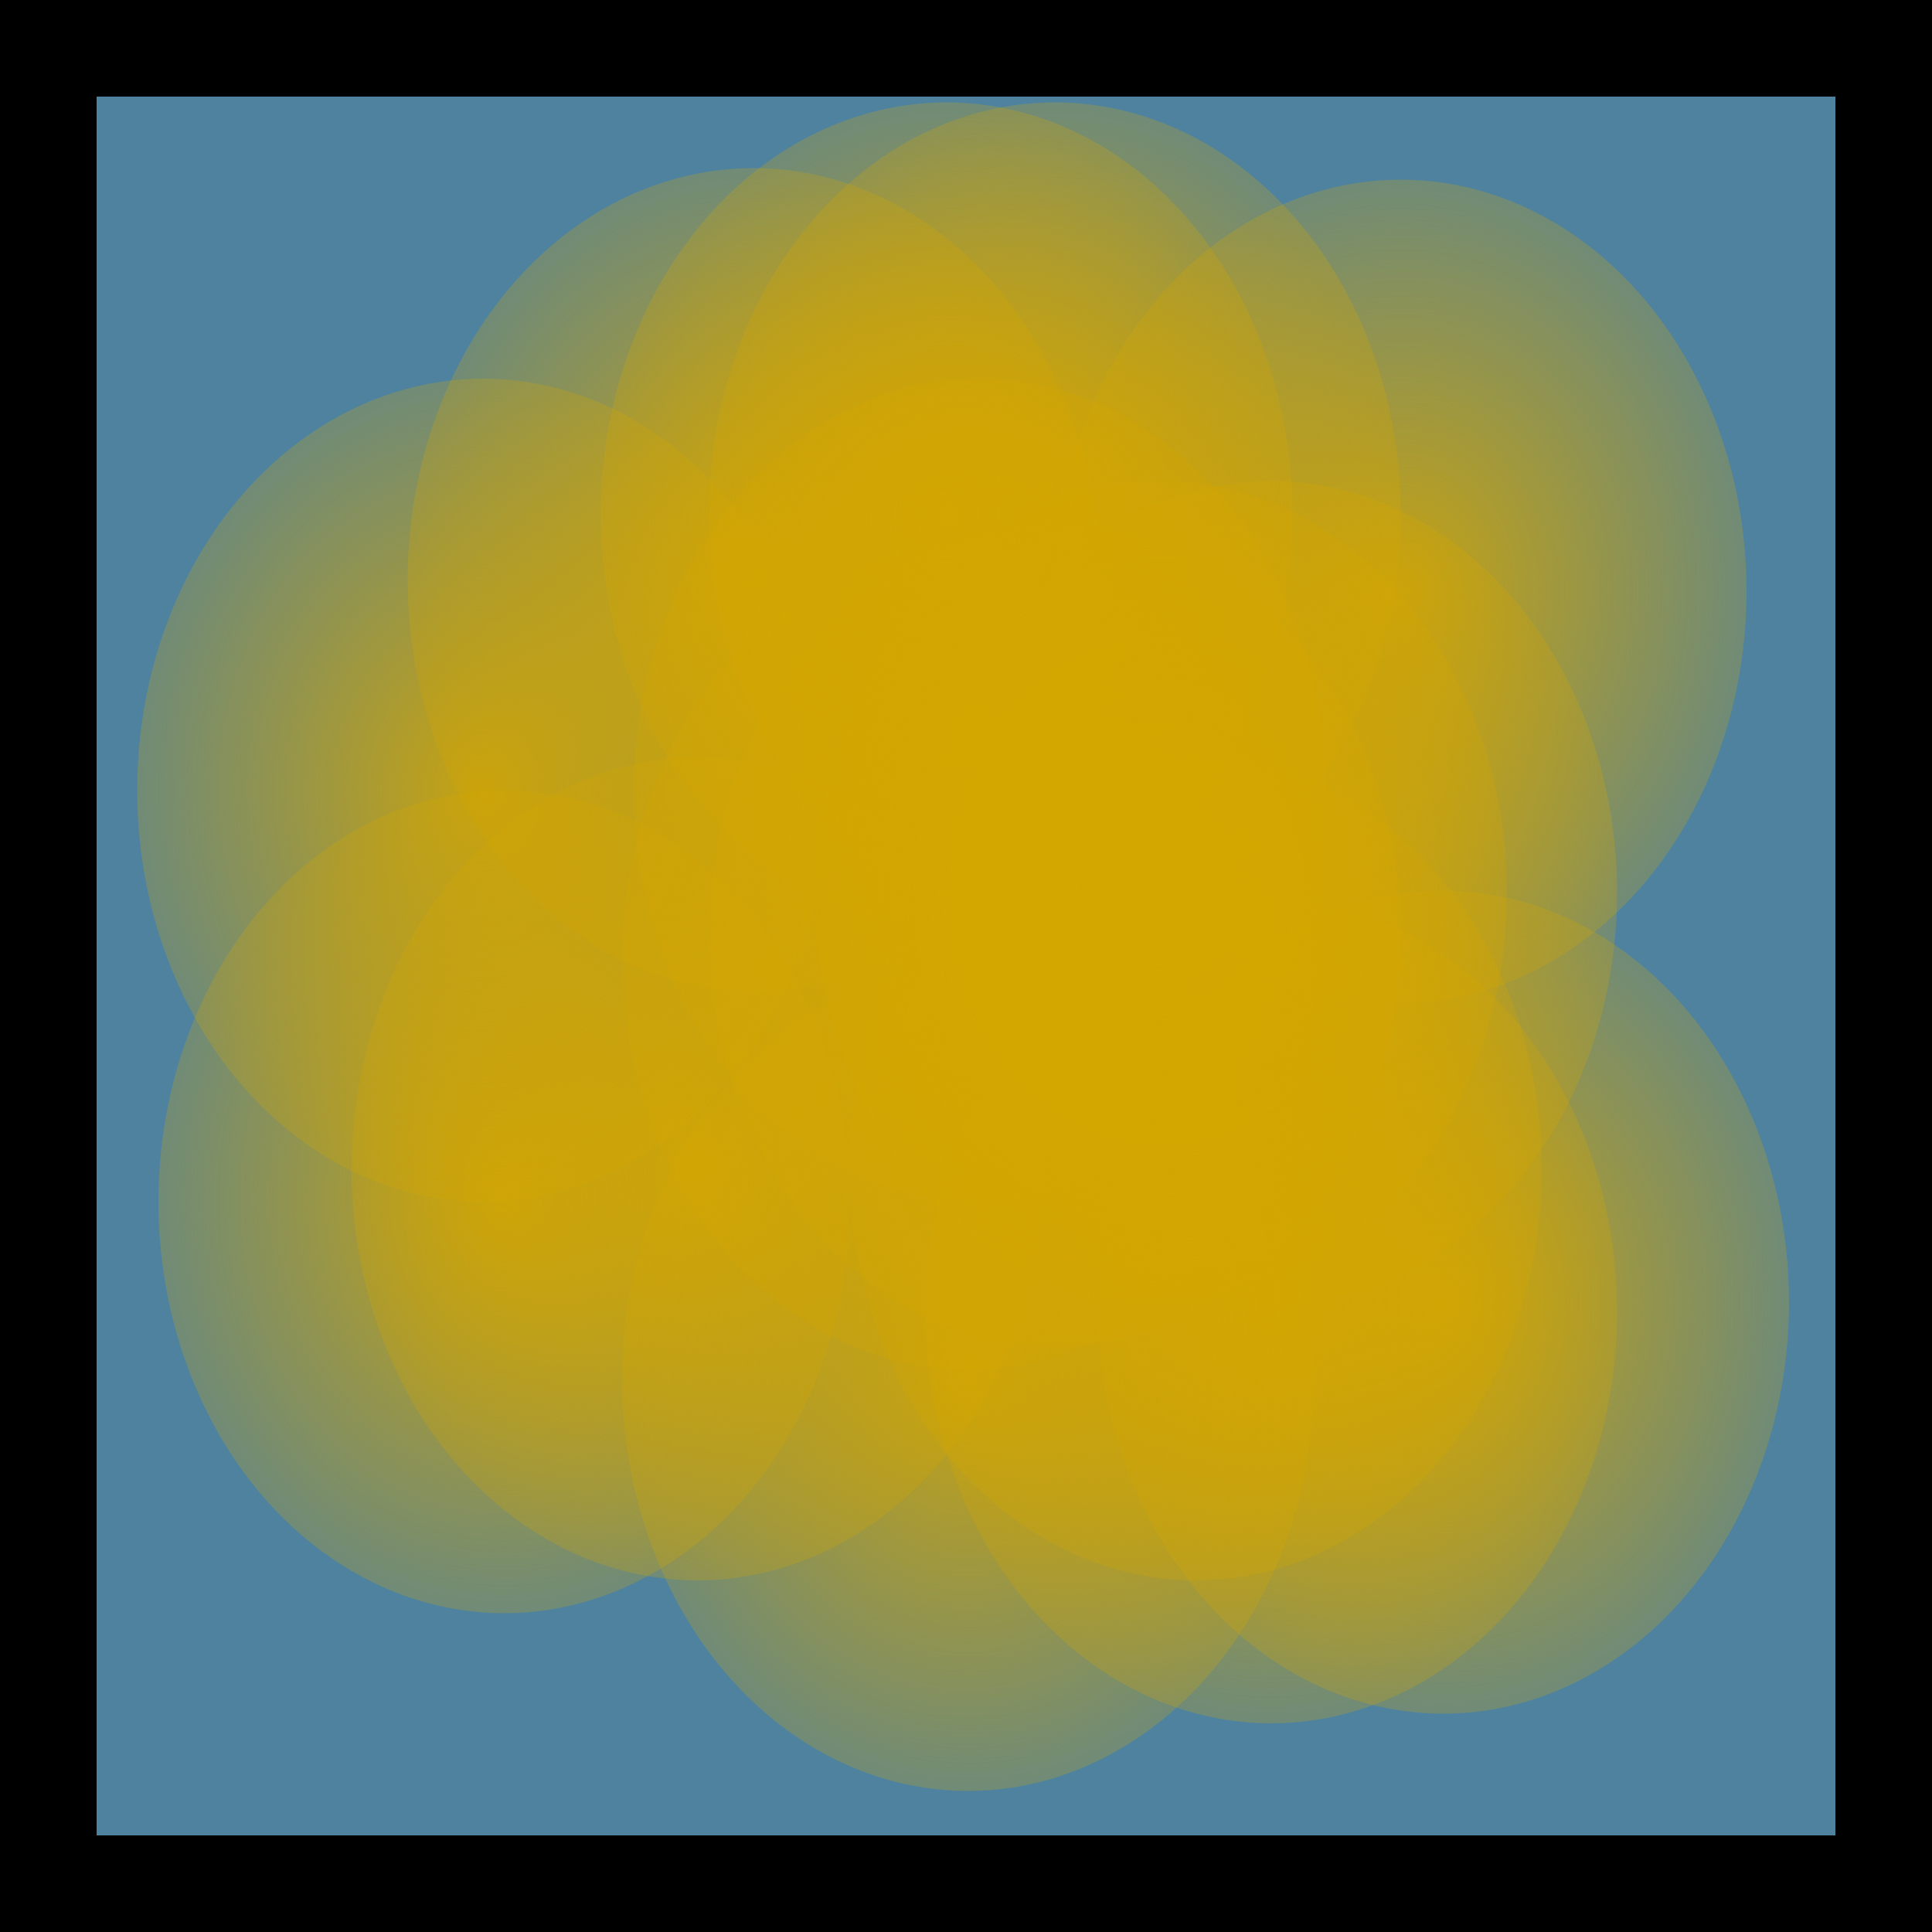 <?xml version="1.0" encoding="utf-8"?>
<!-- Generator: Adobe Illustrator 21.1.0, SVG Export Plug-In . SVG Version: 6.00 Build 0)  -->
<svg version="1.1" id="Layer_1" xmlns="http://www.w3.org/2000/svg" xmlns:xlink="http://www.w3.org/1999/xlink" x="0px" y="0px"
	 viewBox="0 0 100 100" style="enable-background:new 0 0 100 100;" xml:space="preserve">
<style type="text/css">
	.st0{fill:#4F829E;}
	.st1{fill:url(#SVGID_1_);}
	.st2{fill:url(#SVGID_2_);}
	.st3{fill:url(#SVGID_3_);}
	.st4{fill:url(#SVGID_4_);}
	.st5{fill:url(#SVGID_5_);}
	.st6{fill:url(#SVGID_6_);}
	.st7{fill:url(#SVGID_7_);}
	.st8{fill:url(#SVGID_8_);}
	.st9{fill:url(#SVGID_9_);}
	.st10{fill:url(#SVGID_10_);}
	.st11{fill:url(#SVGID_11_);}
	.st12{fill:url(#SVGID_12_);}
	.st13{fill:url(#SVGID_13_);}
	.st14{fill:url(#SVGID_14_);}
	.st15{fill:url(#SVGID_15_);}
	.st16{fill:url(#SVGID_16_);}
</style>
<g id="Layer_1_2_">
	<g id="Layer_1_1_">
		<g>
			<rect x="2.5" y="2.5" class="st0" width="95" height="95"/>
			<path d="M95,5v90H5V5H95 M100,0H0v100h100V0L100,0z"/>
		</g>
	</g>
</g>
<radialGradient id="SVGID_1_" cx="15.489" cy="52.992" r="4.56" gradientTransform="matrix(3.923 0 0 4.661 -10.035 -206.106)" gradientUnits="userSpaceOnUse">
	<stop  offset="0" style="stop-color:#D4A600;stop-opacity:0.9"/>
	<stop  offset="1" style="stop-color:#D4A600;stop-opacity:0.25"/>
</radialGradient>
<ellipse class="st1" cx="50.7" cy="40.9" rx="17.9" ry="21.3"/>
<radialGradient id="SVGID_2_" cx="21.048" cy="50.769" r="4.56" gradientTransform="matrix(3.923 0 0 4.661 -10.035 -206.106)" gradientUnits="userSpaceOnUse">
	<stop  offset="0" style="stop-color:#D4A600;stop-opacity:0.9"/>
	<stop  offset="1" style="stop-color:#D4A600;stop-opacity:0.25"/>
</radialGradient>
<ellipse class="st2" cx="72.5" cy="30.6" rx="17.9" ry="21.3"/>
<radialGradient id="SVGID_3_" cx="19.329" cy="58.792" r="4.56" gradientTransform="matrix(3.923 0 0 4.661 -10.035 -206.106)" gradientUnits="userSpaceOnUse">
	<stop  offset="0" style="stop-color:#D4A600;stop-opacity:0.9"/>
	<stop  offset="1" style="stop-color:#D4A600;stop-opacity:0.25"/>
</radialGradient>
<ellipse class="st3" cx="65.8" cy="67.9" rx="17.9" ry="21.3"/>
<radialGradient id="SVGID_4_" cx="15.33" cy="54.849" r="4.56" gradientTransform="matrix(3.923 0 0 4.661 -10.035 -206.106)" gradientUnits="userSpaceOnUse">
	<stop  offset="0" style="stop-color:#D4A600;stop-opacity:0.9"/>
	<stop  offset="1" style="stop-color:#D4A600;stop-opacity:0.25"/>
</radialGradient>
<ellipse class="st4" cx="50.1" cy="49.6" rx="17.9" ry="21.3"/>
<radialGradient id="SVGID_5_" cx="19.329" cy="54.117" r="4.56" gradientTransform="matrix(3.923 0 0 4.661 -10.035 -206.106)" gradientUnits="userSpaceOnUse">
	<stop  offset="0" style="stop-color:#D4A600;stop-opacity:0.9"/>
	<stop  offset="1" style="stop-color:#D4A600;stop-opacity:0.25"/>
</radialGradient>
<ellipse class="st5" cx="65.8" cy="46.2" rx="17.9" ry="21.3"/>
<radialGradient id="SVGID_6_" cx="11.769" cy="57.186" r="4.56" gradientTransform="matrix(3.923 0 0 4.661 -10.035 -206.106)" gradientUnits="userSpaceOnUse">
	<stop  offset="0" style="stop-color:#D4A600;stop-opacity:0.9"/>
	<stop  offset="1" style="stop-color:#D4A600;stop-opacity:0.25"/>
</radialGradient>
<ellipse class="st6" cx="36.1" cy="60.5" rx="17.9" ry="21.3"/>
<radialGradient id="SVGID_7_" cx="9.21" cy="57.552" r="4.56" gradientTransform="matrix(3.923 0 0 4.661 -10.035 -206.106)" gradientUnits="userSpaceOnUse">
	<stop  offset="0" style="stop-color:#D4A600;stop-opacity:0.9"/>
	<stop  offset="1" style="stop-color:#D4A600;stop-opacity:0.25"/>
</radialGradient>
<ellipse class="st7" cx="26.1" cy="62.2" rx="17.9" ry="21.3"/>
<radialGradient id="SVGID_8_" cx="16.488" cy="54.598" r="4.56" gradientTransform="matrix(3.923 0 0 4.661 -10.035 -206.106)" gradientUnits="userSpaceOnUse">
	<stop  offset="0" style="stop-color:#D4A600;stop-opacity:0.9"/>
	<stop  offset="1" style="stop-color:#D4A600;stop-opacity:0.25"/>
</radialGradient>
<ellipse class="st8" cx="54.6" cy="48.4" rx="17.9" ry="21.3"/>
<radialGradient id="SVGID_9_" cx="12.489" cy="50.654" r="4.56" gradientTransform="matrix(3.923 0 0 4.661 -10.035 -206.106)" gradientUnits="userSpaceOnUse">
	<stop  offset="0" style="stop-color:#D4A600;stop-opacity:0.9"/>
	<stop  offset="1" style="stop-color:#D4A600;stop-opacity:0.25"/>
</radialGradient>
<ellipse class="st9" cx="39" cy="30" rx="17.9" ry="21.3"/>
<radialGradient id="SVGID_10_" cx="16.488" cy="49.922" r="4.56" gradientTransform="matrix(3.923 0 0 4.661 -10.035 -206.106)" gradientUnits="userSpaceOnUse">
	<stop  offset="0" style="stop-color:#D4A600;stop-opacity:0.9"/>
	<stop  offset="1" style="stop-color:#D4A600;stop-opacity:0.25"/>
</radialGradient>
<ellipse class="st10" cx="54.6" cy="26.6" rx="17.9" ry="21.3"/>
<radialGradient id="SVGID_11_" cx="8.927" cy="52.992" r="4.56" gradientTransform="matrix(3.923 0 0 4.661 -10.035 -206.106)" gradientUnits="userSpaceOnUse">
	<stop  offset="0" style="stop-color:#D4A600;stop-opacity:0.9"/>
	<stop  offset="1" style="stop-color:#D4A600;stop-opacity:0.25"/>
</radialGradient>
<ellipse class="st11" cx="25" cy="40.9" rx="17.9" ry="21.3"/>
<radialGradient id="SVGID_12_" cx="15.048" cy="49.922" r="4.56" gradientTransform="matrix(3.923 0 0 4.661 -10.035 -206.106)" gradientUnits="userSpaceOnUse">
	<stop  offset="0" style="stop-color:#D4A600;stop-opacity:0.9"/>
	<stop  offset="1" style="stop-color:#D4A600;stop-opacity:0.25"/>
</radialGradient>
<ellipse class="st12" cx="49" cy="26.6" rx="17.9" ry="21.3"/>
<radialGradient id="SVGID_13_" cx="18.33" cy="57.186" r="4.56" gradientTransform="matrix(3.923 0 0 4.661 -10.035 -206.106)" gradientUnits="userSpaceOnUse">
	<stop  offset="0" style="stop-color:#D4A600;stop-opacity:0.9"/>
	<stop  offset="1" style="stop-color:#D4A600;stop-opacity:0.25"/>
</radialGradient>
<ellipse class="st13" cx="61.9" cy="60.5" rx="17.9" ry="21.3"/>
<radialGradient id="SVGID_14_" cx="21.609" cy="58.677" r="4.56" gradientTransform="matrix(3.923 0 0 4.661 -10.035 -206.106)" gradientUnits="userSpaceOnUse">
	<stop  offset="0" style="stop-color:#D4A600;stop-opacity:0.9"/>
	<stop  offset="1" style="stop-color:#D4A600;stop-opacity:0.25"/>
</radialGradient>
<ellipse class="st14" cx="74.7" cy="67.4" rx="17.9" ry="21.3"/>
<radialGradient id="SVGID_15_" cx="15.33" cy="59.524" r="4.56" gradientTransform="matrix(3.923 0 0 4.661 -10.035 -206.106)" gradientUnits="userSpaceOnUse">
	<stop  offset="0" style="stop-color:#D4A600;stop-opacity:0.9"/>
	<stop  offset="1" style="stop-color:#D4A600;stop-opacity:0.25"/>
</radialGradient>
<ellipse class="st15" cx="50.1" cy="71.4" rx="17.9" ry="21.3"/>
<radialGradient id="SVGID_16_" cx="17.889" cy="54.117" r="4.56" gradientTransform="matrix(3.923 0 0 4.661 -10.035 -206.106)" gradientUnits="userSpaceOnUse">
	<stop  offset="0" style="stop-color:#D4A600;stop-opacity:0.9"/>
	<stop  offset="1" style="stop-color:#D4A600;stop-opacity:0.25"/>
</radialGradient>
<ellipse class="st16" cx="60.1" cy="46.2" rx="17.9" ry="21.3"/>
</svg>
